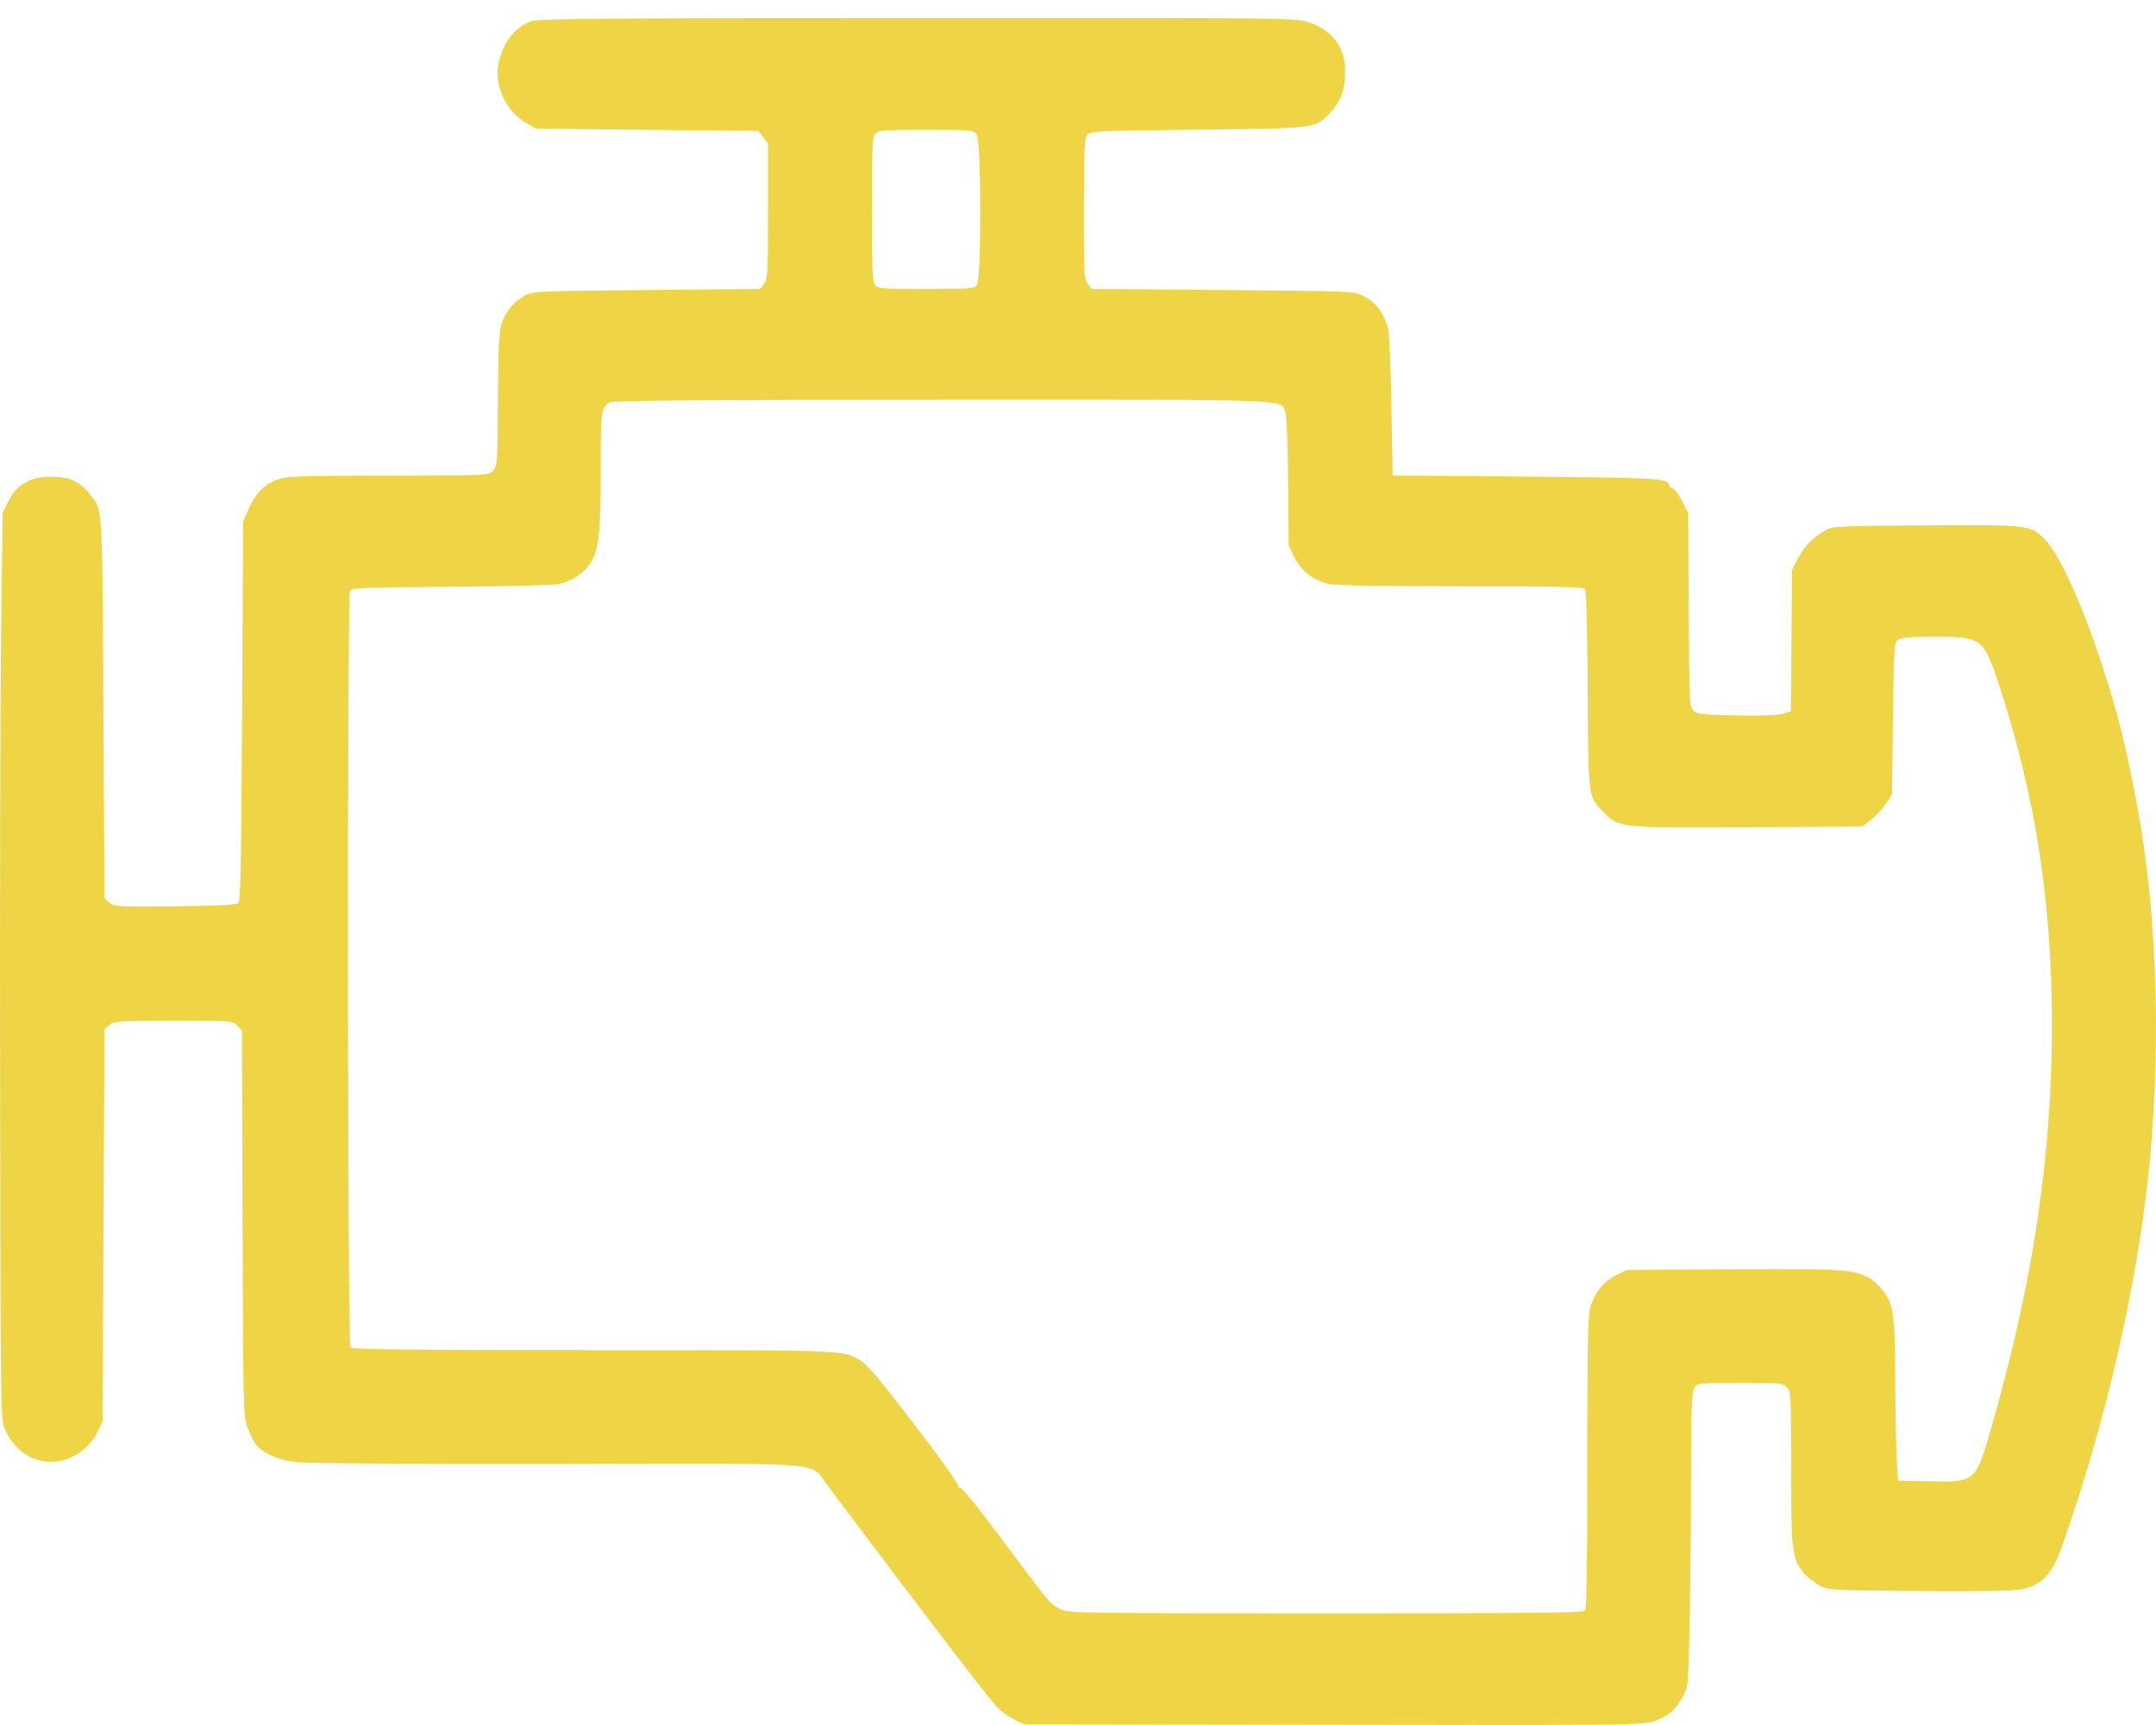 <svg width="40" height="32" viewBox="0 0 40 32" fill="none" xmlns="http://www.w3.org/2000/svg">
<path fill-rule="evenodd" clip-rule="evenodd" d="M9.85 0.394C9.541 0.516 9.346 0.767 9.253 1.162C9.157 1.572 9.386 2.073 9.766 2.283L9.954 2.387L12.009 2.408L14.065 2.428L14.156 2.542L14.248 2.656V3.912C14.248 5.087 14.243 5.173 14.175 5.263L14.103 5.359L11.992 5.38C9.919 5.4 9.877 5.402 9.729 5.488C9.523 5.608 9.385 5.773 9.31 5.991C9.257 6.144 9.246 6.376 9.238 7.409C9.229 8.615 9.227 8.646 9.147 8.732C9.065 8.82 9.06 8.82 7.204 8.823C5.545 8.825 5.321 8.833 5.148 8.896C4.902 8.985 4.738 9.152 4.611 9.445L4.511 9.675L4.492 13.184C4.477 15.986 4.463 16.705 4.424 16.747C4.386 16.787 4.11 16.802 3.248 16.812C2.178 16.823 2.117 16.82 2.031 16.744L1.939 16.665L1.919 13.149C1.897 9.29 1.909 9.471 1.661 9.159C1.478 8.93 1.283 8.842 0.956 8.842C0.549 8.842 0.305 8.988 0.138 9.33L0.049 9.512L0.02 11.772C0.005 13.014 -0.004 16.798 0.002 20.179C0.011 26.317 0.011 26.327 0.09 26.51C0.295 26.986 0.748 27.216 1.209 27.078C1.45 27.006 1.7 26.794 1.805 26.571L1.902 26.367L1.921 22.73L1.939 19.093L2.029 19.015C2.112 18.942 2.191 18.937 3.223 18.937C4.323 18.937 4.328 18.938 4.408 19.03L4.489 19.122L4.5 22.684C4.51 26.045 4.515 26.256 4.581 26.449C4.62 26.561 4.686 26.703 4.727 26.765C4.846 26.947 5.137 27.081 5.508 27.124C5.698 27.147 7.72 27.16 10.353 27.155C15.534 27.147 15.012 27.105 15.356 27.562C17.12 29.909 18.391 31.571 18.506 31.679C18.584 31.753 18.726 31.853 18.821 31.9L18.993 31.986L24.7 31.996C29.739 32.006 30.433 32 30.634 31.944C30.913 31.867 31.078 31.737 31.215 31.486C31.32 31.294 31.32 31.294 31.345 30.276C31.358 29.716 31.371 28.488 31.373 27.547C31.376 26.069 31.385 25.823 31.436 25.745C31.493 25.657 31.511 25.655 32.286 25.655C33.028 25.655 33.083 25.66 33.154 25.736C33.227 25.814 33.23 25.872 33.23 27.215C33.23 28.759 33.248 28.914 33.459 29.173C33.52 29.248 33.651 29.354 33.75 29.406C33.929 29.502 33.931 29.502 35.625 29.514C36.761 29.523 37.388 29.512 37.523 29.481C37.884 29.401 38.079 29.19 38.256 28.688C39.051 26.438 39.639 23.899 39.864 21.744C40.079 19.682 40.037 17.407 39.75 15.538C39.644 14.851 39.465 13.966 39.315 13.397C38.94 11.968 38.319 10.418 37.97 10.043C37.681 9.731 37.679 9.731 35.72 9.745C34.123 9.756 33.995 9.762 33.872 9.833C33.632 9.973 33.473 10.134 33.36 10.354L33.248 10.571L33.237 11.883L33.226 13.195L33.086 13.239C32.998 13.267 32.674 13.279 32.222 13.271C31.578 13.259 31.489 13.249 31.42 13.182C31.344 13.107 31.341 13.065 31.331 11.309L31.32 9.512L31.207 9.292C31.144 9.171 31.064 9.063 31.027 9.053C30.991 9.043 30.961 9.018 30.961 8.997C30.961 8.874 30.733 8.861 28.295 8.84L25.837 8.82L25.815 7.517C25.802 6.786 25.775 6.159 25.753 6.088C25.654 5.772 25.531 5.614 25.289 5.488C25.121 5.401 25.083 5.4 22.686 5.38L20.253 5.359L20.181 5.263C20.113 5.173 20.109 5.088 20.11 3.879C20.111 2.795 20.12 2.578 20.168 2.509C20.224 2.43 20.282 2.427 22.218 2.405C24.455 2.38 24.402 2.387 24.685 2.083C24.882 1.871 24.959 1.648 24.956 1.301C24.951 0.867 24.717 0.559 24.284 0.415C24.035 0.332 23.982 0.331 17.013 0.334C11.114 0.337 9.971 0.346 9.85 0.394ZM16.239 2.482C16.183 2.548 16.176 2.706 16.176 3.879C16.176 4.957 16.186 5.216 16.23 5.28C16.28 5.355 16.336 5.359 17.178 5.359C18.02 5.359 18.076 5.355 18.126 5.28C18.21 5.157 18.205 2.627 18.121 2.498C18.063 2.409 18.049 2.408 17.182 2.408C16.377 2.408 16.296 2.414 16.239 2.482ZM11.317 7.462C11.15 7.561 11.147 7.586 11.146 8.716C11.145 9.891 11.111 10.199 10.957 10.441C10.836 10.631 10.613 10.782 10.376 10.832C10.267 10.856 9.389 10.879 8.357 10.885C6.783 10.895 6.526 10.905 6.495 10.957C6.438 11.055 6.446 24.933 6.503 24.995C6.538 25.033 7.588 25.044 10.994 25.045C15.647 25.045 15.624 25.044 15.93 25.218C16.093 25.31 16.302 25.557 17.099 26.602C17.515 27.147 17.795 27.548 17.779 27.575C17.764 27.602 17.769 27.61 17.792 27.595C17.835 27.567 18.072 27.86 18.84 28.892C19.46 29.724 19.492 29.762 19.674 29.852C19.818 29.925 20.033 29.928 24.591 29.929C28.249 29.93 29.368 29.918 29.403 29.881C29.437 29.844 29.448 29.184 29.448 27.162C29.448 25.079 29.459 24.446 29.498 24.284C29.567 24.001 29.743 23.774 29.986 23.655L30.186 23.558L32.133 23.545C34.16 23.532 34.384 23.546 34.671 23.703C34.748 23.745 34.864 23.849 34.928 23.933C35.134 24.201 35.157 24.368 35.162 25.591C35.164 26.197 35.177 26.867 35.191 27.08L35.215 27.466L35.79 27.478C36.66 27.495 36.649 27.505 36.949 26.465C37.72 23.785 38.07 21.452 38.069 18.985C38.069 16.73 37.755 14.727 37.085 12.697C36.802 11.84 36.765 11.812 35.893 11.812C35.429 11.812 35.269 11.826 35.212 11.87C35.143 11.925 35.138 12.002 35.12 13.332L35.101 14.737L34.987 14.912C34.924 15.009 34.799 15.143 34.709 15.211L34.547 15.334L32.424 15.345C30.027 15.358 30.038 15.359 29.75 15.064C29.462 14.768 29.468 14.822 29.456 12.791C29.448 11.579 29.431 10.964 29.404 10.929C29.372 10.887 28.905 10.876 27.101 10.876C25.648 10.876 24.772 10.861 24.652 10.833C24.364 10.766 24.138 10.591 24.014 10.338L23.909 10.123L23.898 8.942C23.891 8.199 23.872 7.719 23.846 7.648C23.754 7.401 24.157 7.415 17.492 7.417C13.15 7.417 11.371 7.431 11.317 7.462Z" fill="#EFD445"/>
</svg>

